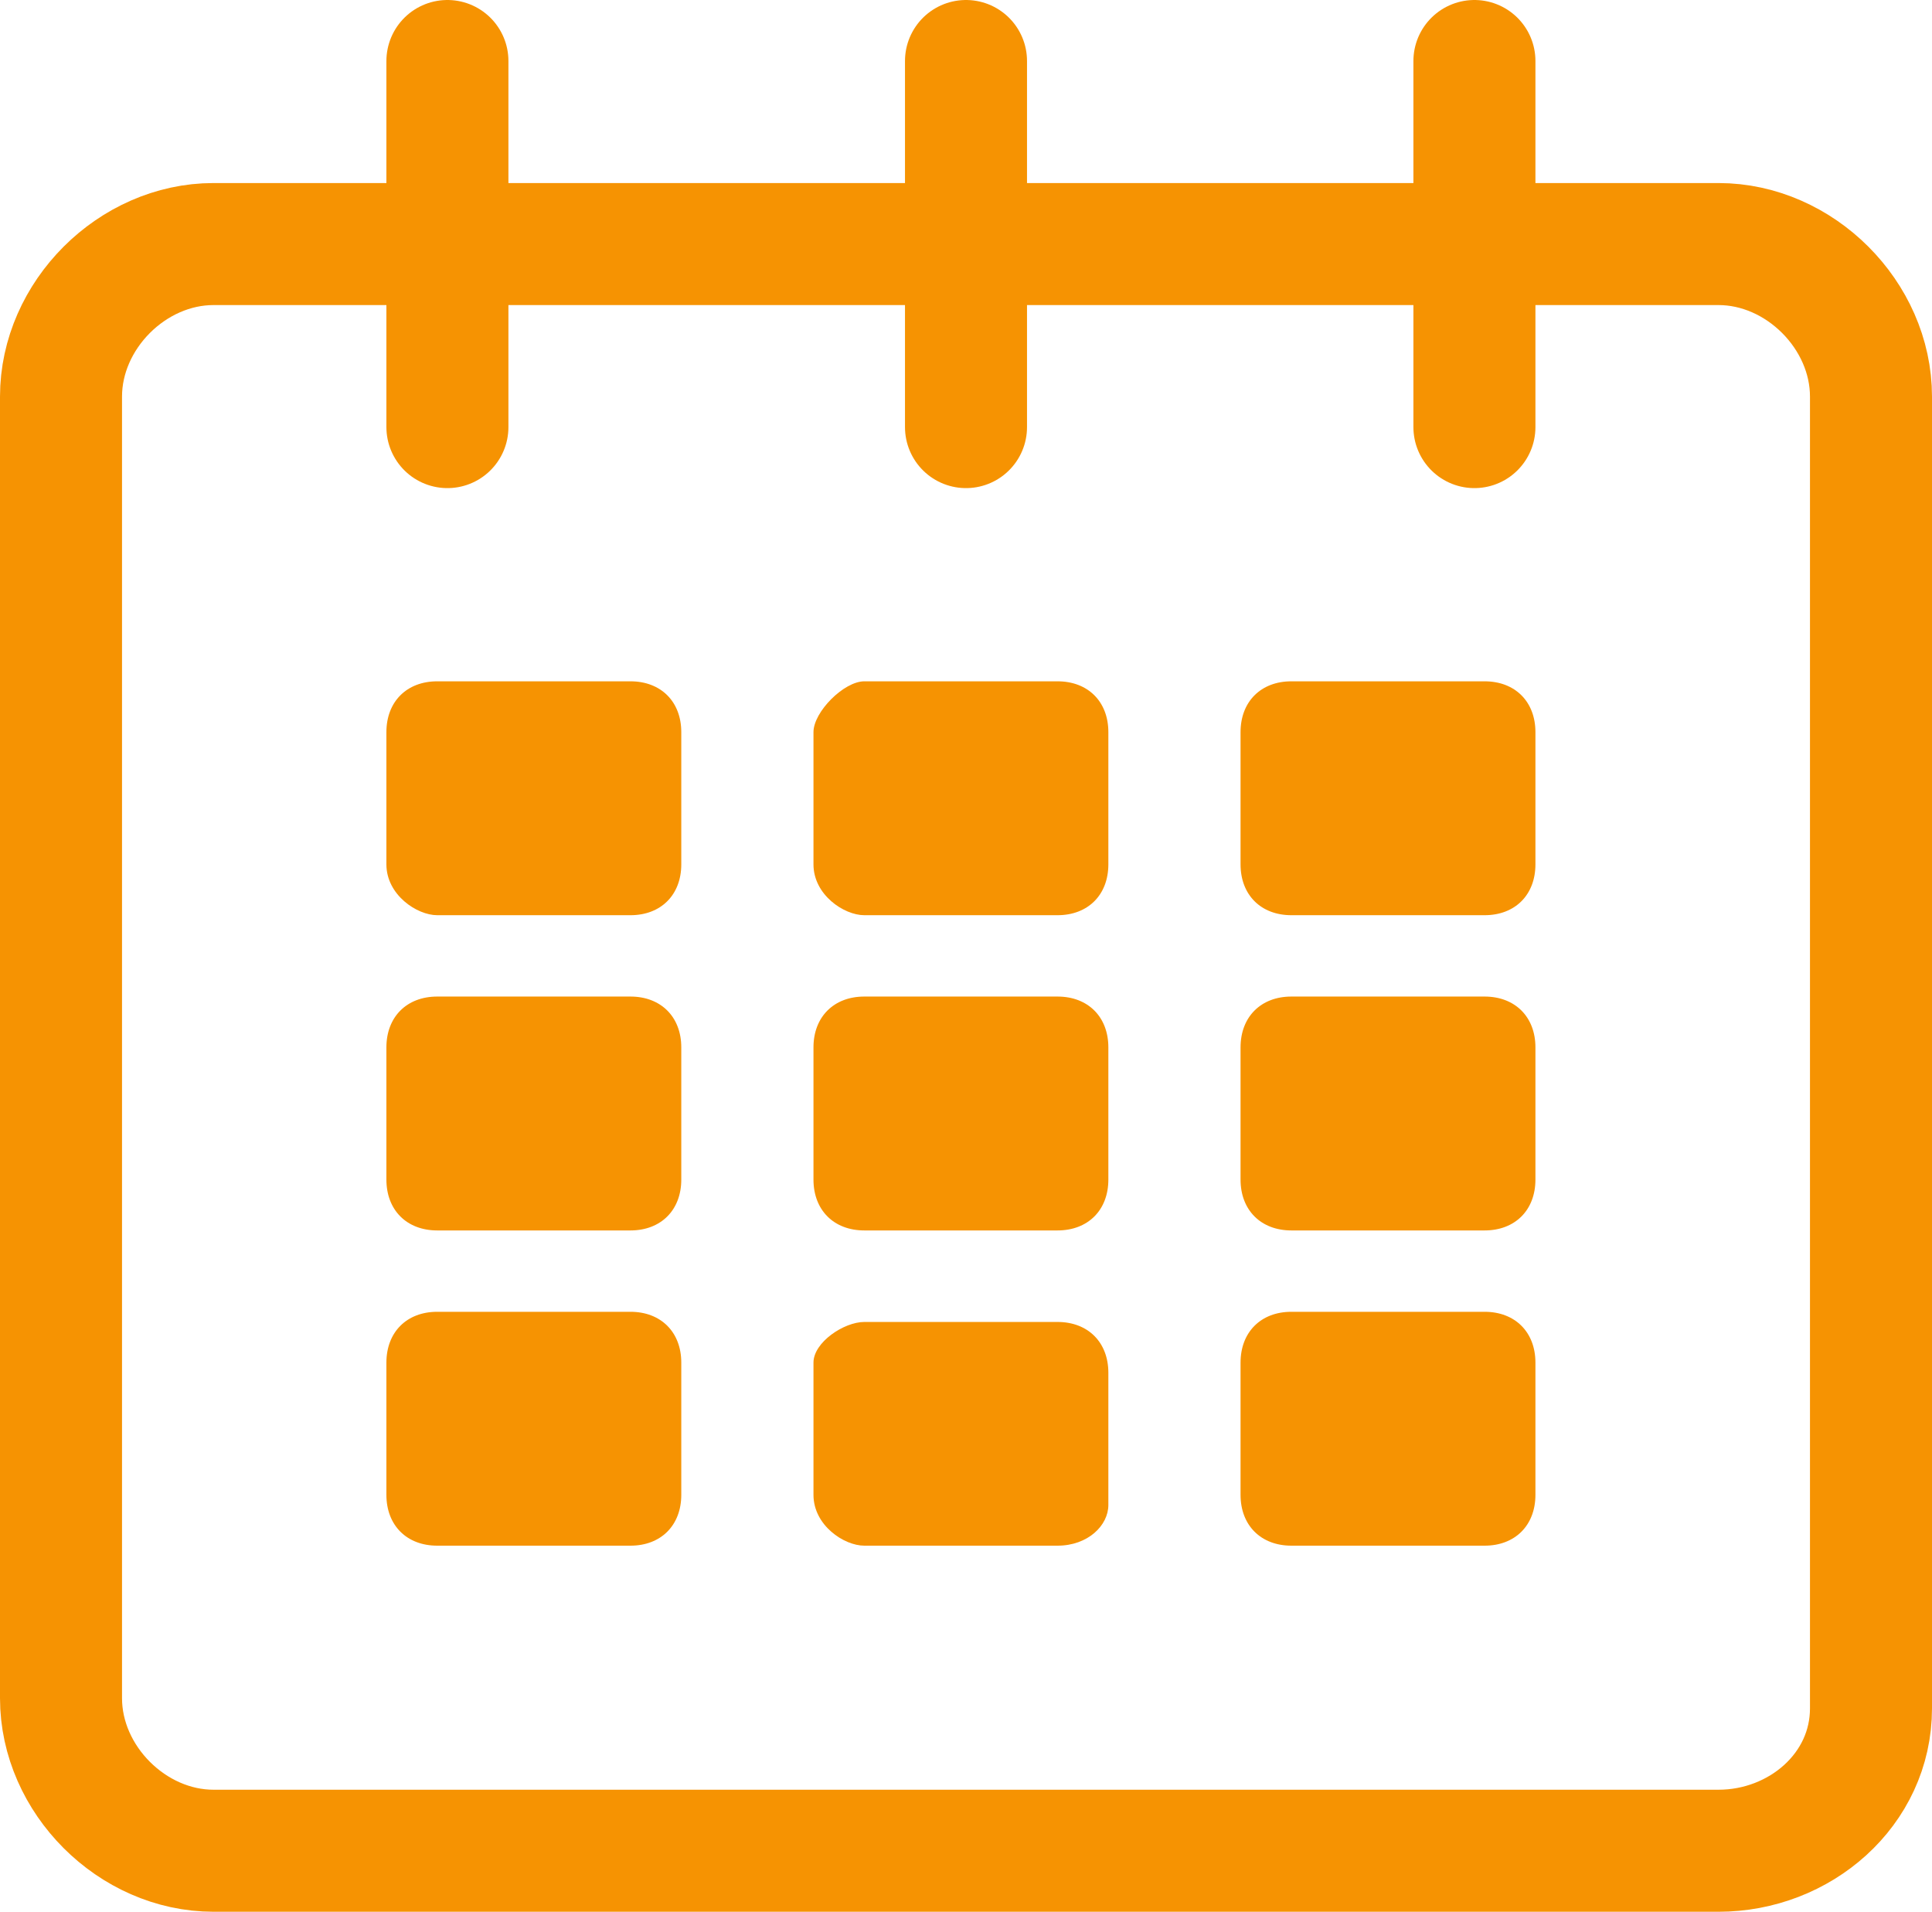 <?xml version="1.0" encoding="utf-8"?>
<!-- Generator: Adobe Illustrator 21.0.0, SVG Export Plug-In . SVG Version: 6.00 Build 0)  -->
<svg version="1.1" id="Layer_1" xmlns="http://www.w3.org/2000/svg" xmlns:xlink="http://www.w3.org/1999/xlink" x="0px" y="0px"
	 viewBox="0 0 19 18.8" style="enable-background:new 0 0 19 18.8;" xml:space="preserve">
<style type="text/css">
	.st0{fill:none;stroke:#F69302;stroke-width:1.2;stroke-linecap:round;stroke-linejoin:round;stroke-miterlimit:10;}
	.st1{fill:#F69302;}
</style>
<g>
	<path class="st0" d="M16.9,18.2H2.1c-0.8,0-1.5-0.7-1.5-1.5V3.9c0-0.8,0.7-1.5,1.5-1.5h14.8c0.8,0,1.5,0.7,1.5,1.5v12.9
		C18.4,17.6,17.7,18.2,16.9,18.2z"/>
	<path class="st1" d="M10.4,12.1H8.5c-0.3,0-0.5-0.2-0.5-0.5v-1.3c0-0.3,0.2-0.5,0.5-0.5h1.9c0.3,0,0.5,0.2,0.5,0.5v1.3
		C10.9,11.9,10.7,12.1,10.4,12.1z"/>
	<path class="st1" d="M14.6,12.1h-1.9c-0.3,0-0.5-0.2-0.5-0.5v-1.3c0-0.3,0.2-0.5,0.5-0.5h1.9c0.3,0,0.5,0.2,0.5,0.5v1.3
		C15.1,11.9,14.9,12.1,14.6,12.1z"/>
	<path class="st1" d="M6.2,12.1H4.3c-0.3,0-0.5-0.2-0.5-0.5v-1.3c0-0.3,0.2-0.5,0.5-0.5h1.9c0.3,0,0.5,0.2,0.5,0.5v1.3
		C6.7,11.9,6.5,12.1,6.2,12.1z"/>
	<path class="st1" d="M10.4,15.2H8.5C8.3,15.2,8,15,8,14.7v-1.3C8,13.2,8.3,13,8.5,13h1.9c0.3,0,0.5,0.2,0.5,0.5v1.3
		C10.9,15,10.7,15.2,10.4,15.2z"/>
	<path class="st1" d="M14.6,15.2h-1.9c-0.3,0-0.5-0.2-0.5-0.5v-1.3c0-0.3,0.2-0.5,0.5-0.5h1.9c0.3,0,0.5,0.2,0.5,0.5v1.3
		C15.1,15,14.9,15.2,14.6,15.2z"/>
	<path class="st1" d="M6.2,15.2H4.3c-0.3,0-0.5-0.2-0.5-0.5v-1.3c0-0.3,0.2-0.5,0.5-0.5h1.9c0.3,0,0.5,0.2,0.5,0.5v1.3
		C6.7,15,6.5,15.2,6.2,15.2z"/>
	<path class="st1" d="M10.4,9H8.5C8.3,9,8,8.8,8,8.5V7.2C8,7,8.3,6.7,8.5,6.7h1.9c0.3,0,0.5,0.2,0.5,0.5v1.3C10.9,8.8,10.7,9,10.4,9
		z"/>
	<path class="st1" d="M14.6,9h-1.9c-0.3,0-0.5-0.2-0.5-0.5V7.2c0-0.3,0.2-0.5,0.5-0.5h1.9c0.3,0,0.5,0.2,0.5,0.5v1.3
		C15.1,8.8,14.9,9,14.6,9z"/>
	<path class="st1" d="M6.2,9H4.3C4.1,9,3.8,8.8,3.8,8.5V7.2c0-0.3,0.2-0.5,0.5-0.5h1.9c0.3,0,0.5,0.2,0.5,0.5v1.3
		C6.7,8.8,6.5,9,6.2,9z"/>
	<line class="st0" x1="9.5" y1="0.6" x2="9.5" y2="4.2"/>
	<line class="st0" x1="14.5" y1="0.6" x2="14.5" y2="4.2"/>
	<line class="st0" x1="4.4" y1="0.6" x2="4.4" y2="4.2"/>
</g>
</svg>
